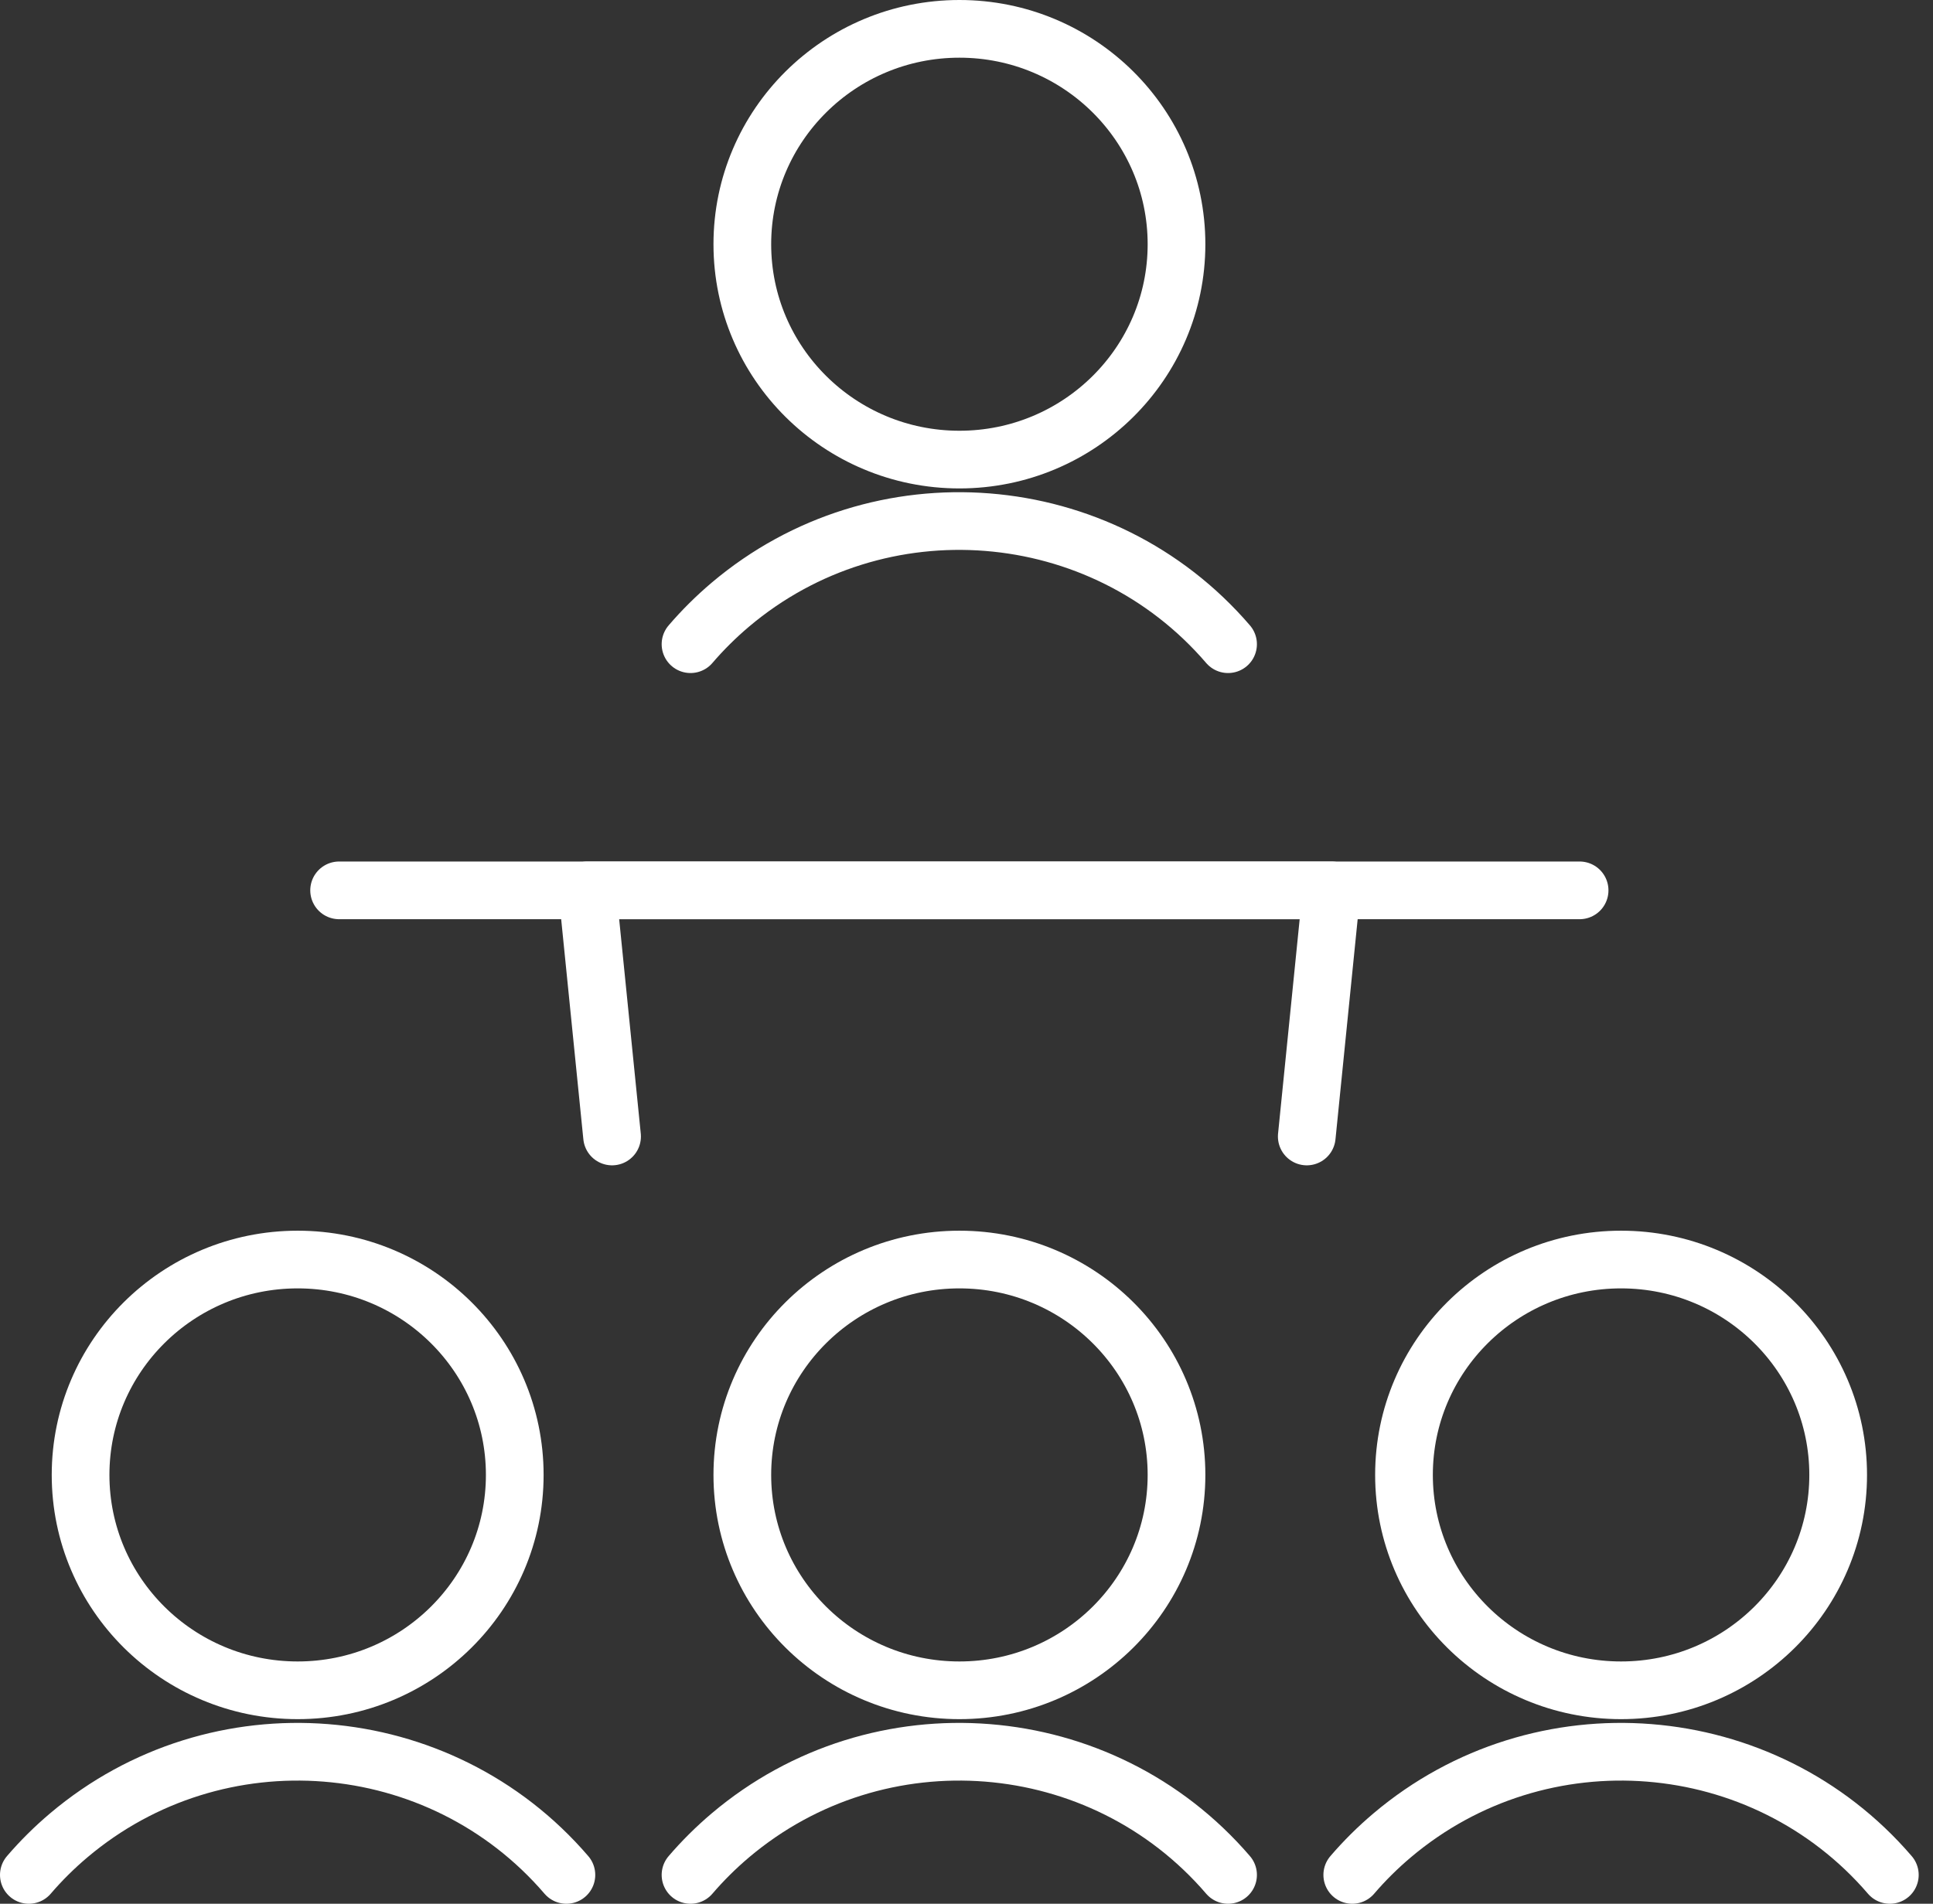<svg width="67" height="66" viewBox="0 0 67 66" fill="none" xmlns="http://www.w3.org/2000/svg">
<rect x="0" y="0" width="67" height="66" fill="#333333" stroke="none"/>
<path d="M11.754 30.867H54.751" stroke="white" stroke-width="2" stroke-linecap="round" stroke-linejoin="round"/>
<path d="M21.215 39.4L20.355 30.867H46.154L45.294 39.4" stroke="white" stroke-width="2" stroke-linecap="round" stroke-linejoin="round"/>
<path d="M25.73 8.467C25.73 12.59 29.099 15.933 33.255 15.933C37.41 15.933 40.779 12.59 40.779 8.467C40.779 4.343 37.41 1 33.255 1C29.099 1 25.73 4.343 25.73 8.467Z" stroke="white" stroke-width="2" stroke-linecap="round" stroke-linejoin="round"/>
<path d="M42.566 22.333C38.184 17.228 30.46 16.614 25.315 20.962C24.819 21.382 24.357 21.84 23.934 22.333" stroke="white" stroke-width="2" stroke-linecap="round" stroke-linejoin="round"/>
<path d="M2.793 51.133C2.793 55.257 6.162 58.6 10.318 58.6C14.473 58.6 17.842 55.257 17.842 51.133C17.842 47.01 14.473 43.666 10.318 43.666C6.162 43.666 2.793 47.01 2.793 51.133Z" stroke="white" stroke-width="2" stroke-linecap="round" stroke-linejoin="round"/>
<path d="M19.632 65C15.25 59.894 7.527 59.28 2.382 63.629C1.885 64.049 1.423 64.507 1 65" stroke="white" stroke-width="2" stroke-linecap="round" stroke-linejoin="round"/>
<path d="M25.73 51.133C25.73 55.257 29.099 58.6 33.255 58.6C37.41 58.6 40.779 55.257 40.779 51.133C40.779 47.01 37.41 43.666 33.255 43.666C29.099 43.666 25.73 47.01 25.73 51.133Z" stroke="white" stroke-width="2" stroke-linecap="round" stroke-linejoin="round"/>
<path d="M42.566 65C38.184 59.894 30.46 59.28 25.315 63.629C24.819 64.049 24.357 64.507 23.934 65" stroke="white" stroke-width="2" stroke-linecap="round" stroke-linejoin="round"/>
<path d="M48.664 51.133C48.664 55.257 52.033 58.6 56.188 58.6C60.344 58.6 63.713 55.257 63.713 51.133C63.713 47.01 60.344 43.666 56.188 43.666C52.033 43.666 48.664 47.01 48.664 51.133Z" stroke="white" stroke-width="2" stroke-linecap="round" stroke-linejoin="round"/>
<path d="M65.504 65C61.121 59.894 53.398 59.28 48.253 63.629C47.756 64.049 47.294 64.507 46.871 65" stroke="white" stroke-width="2" stroke-linecap="round" stroke-linejoin="round"/>
</svg>
